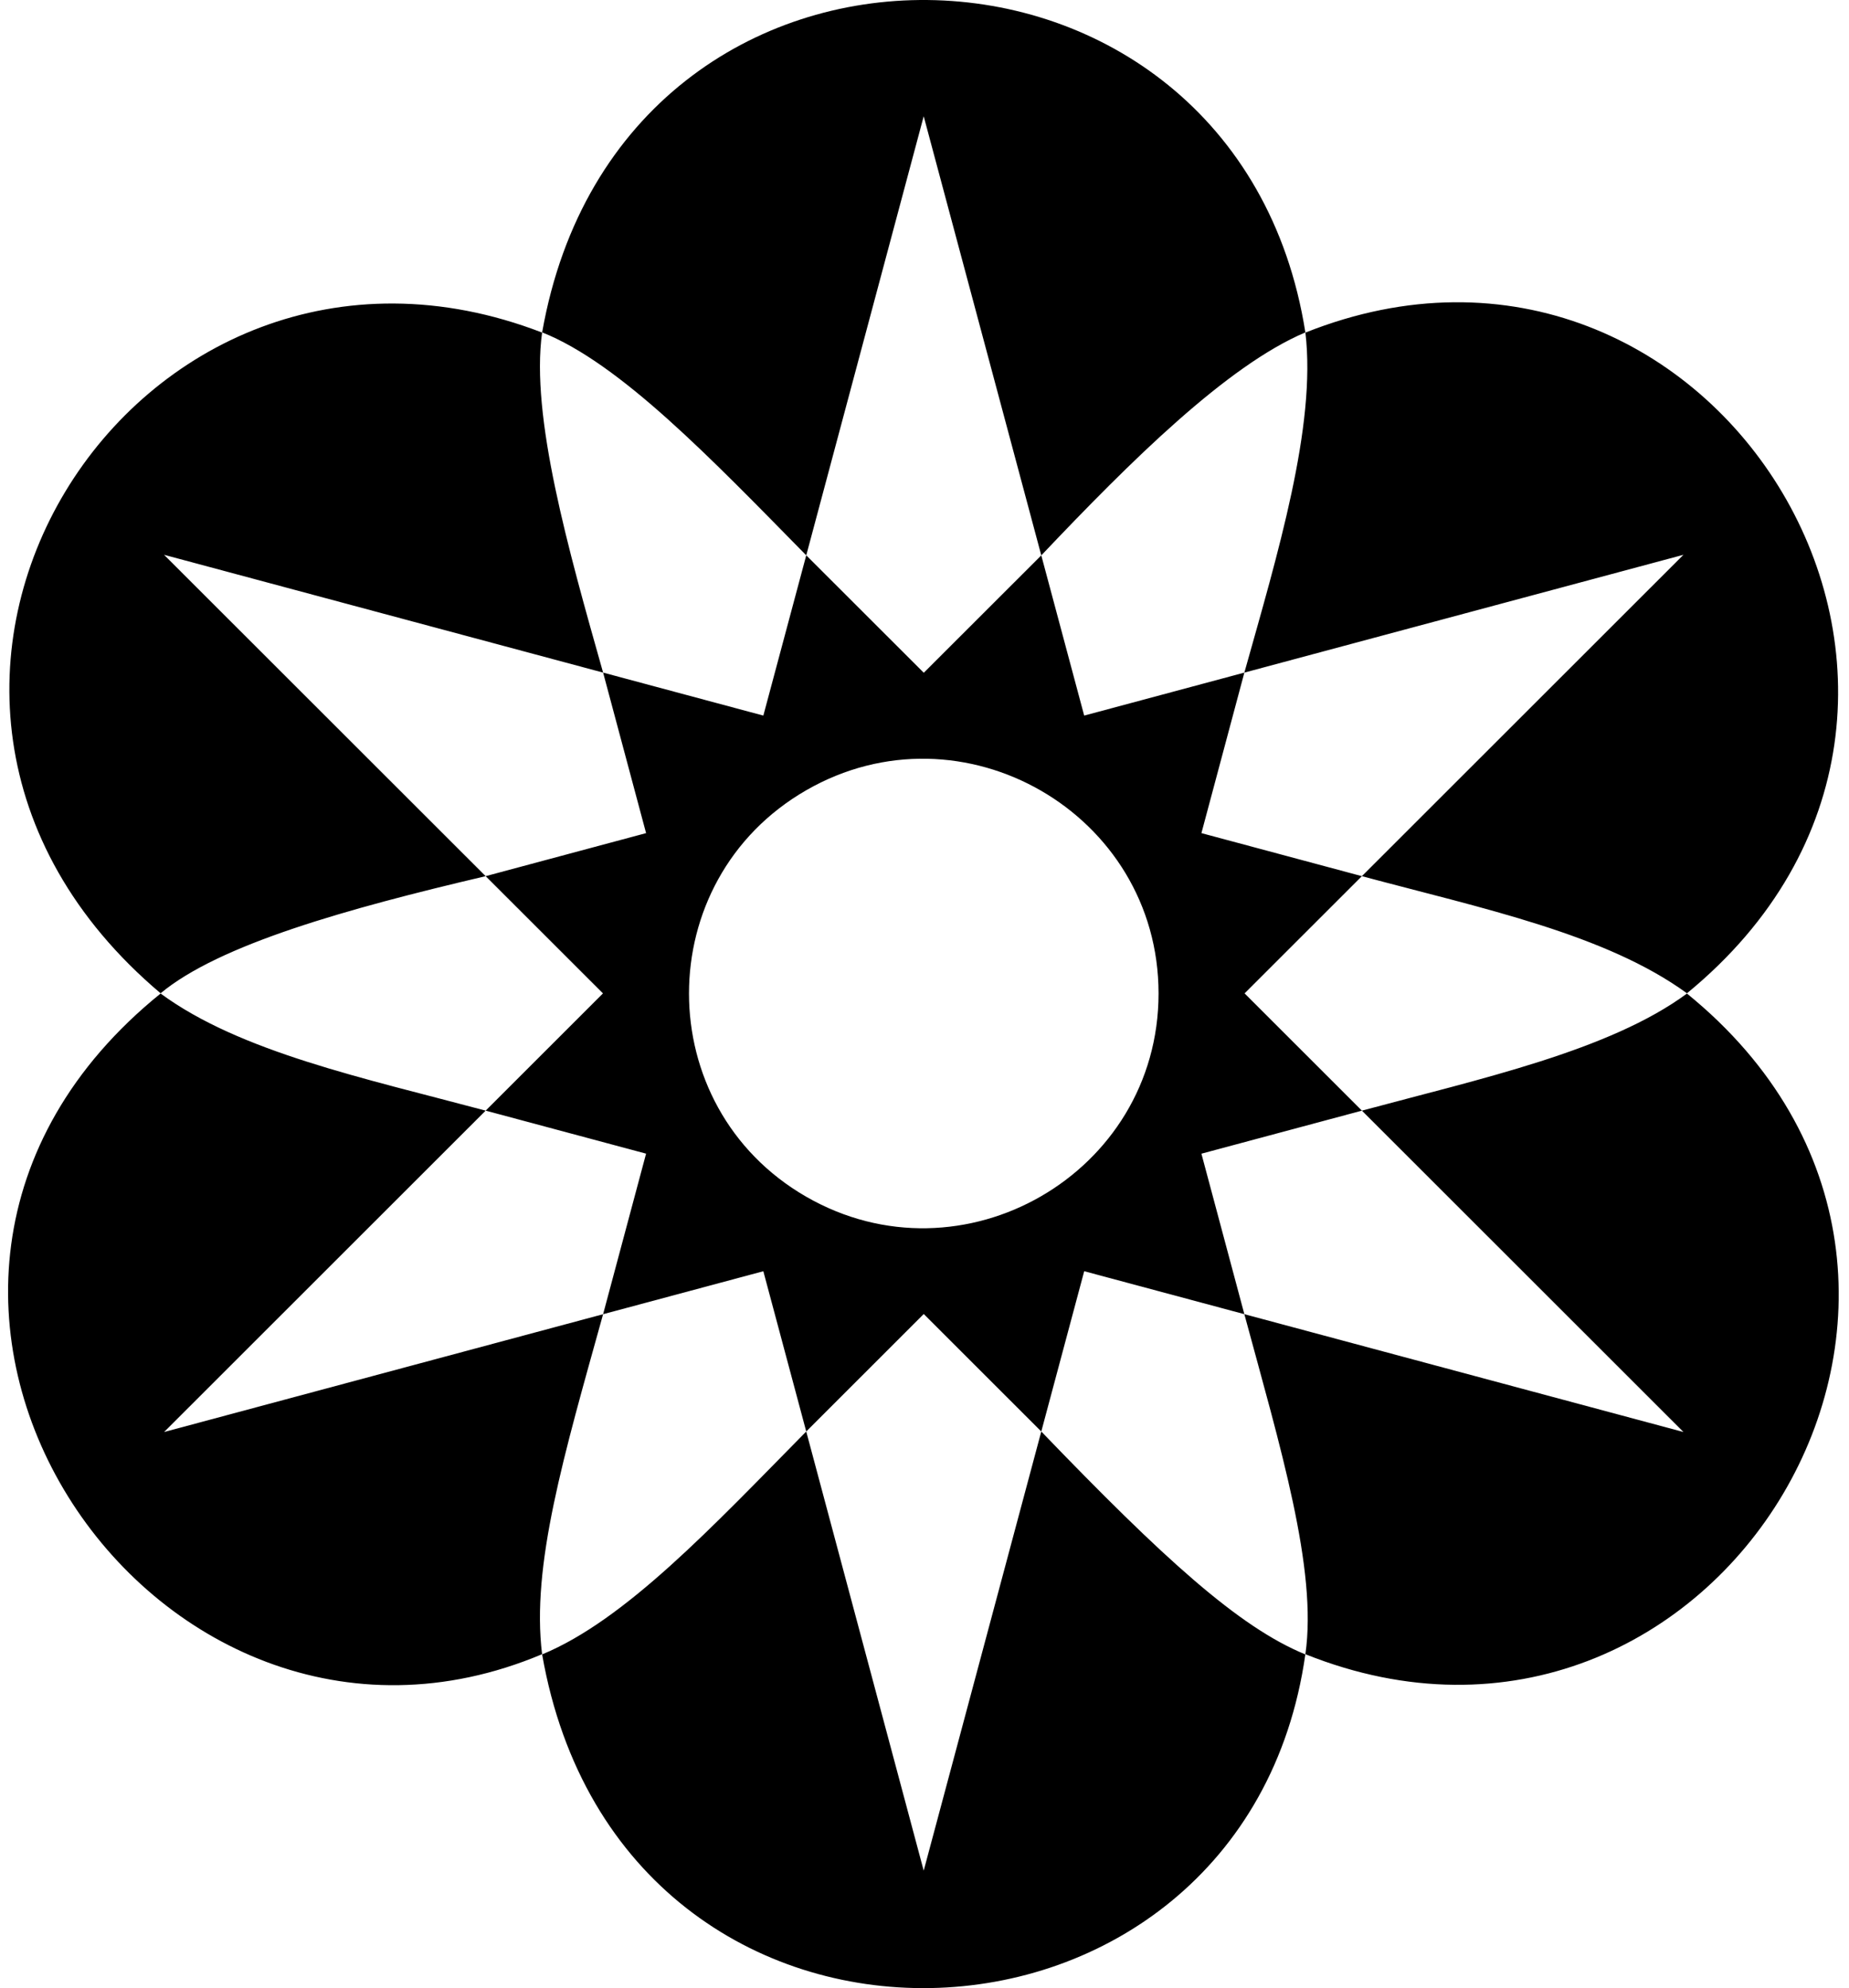 <svg xmlns="http://www.w3.org/2000/svg" width="0.93em" height="1em" viewBox="0 0 472 512"><path fill="currentColor" d="M432.35 255.801c-20.96-15.244-52.4-21.775-83.715-30.162l82.809-82.763l-113.073 30.34c8.504-30.312 18.58-63.526 15.722-87.562c105.401-41.99 189.476 95.383 98.257 170.147m-393.075-.004c15.117-12.535 47.626-21.694 83.71-30.159l-82.813-82.76l113.061 30.336c-9-31.861-18.698-65.95-15.71-87.568c-104.893-40.48-189.719 92.889-98.248 170.15M334.08 85.605c-17.695-112.254-176.087-116.007-196.545-.01c20.062 7.995 43.342 32.303 68.012 57.422l30.247-113.076l30.281 113.086c23.035-24.296 47.838-48.893 68.005-57.422m-98.275 252.794l30.27 30.255l11.052-41.28l41.242 11.065l-11.057-41.33l41.334-11.085l-30.215-30.199l30.205-30.186l-41.322-11.085l11.057-41.338l-41.248 11.07l-11.048-41.26l-30.26 30.232l-30.268-30.241l-11.05 41.27l-41.262-11.073l11.066 41.342l-41.314 11.082l30.21 30.192l-30.209 30.192l41.313 11.08l-11.069 41.346l41.263-11.068l11.05 41.274zm-30.291-30.221c-40.216-23.185-40.216-81.463 0-104.648s90.76 5.953 90.76 52.324s-50.544 75.51-90.76 52.324m-52.282 30.27L40.177 368.787l82.81-82.766c-31.354-8.379-63.234-15.099-83.712-30.16c-94.057 76.06-2.308 212.516 98.244 170.145c-2.814-22.87 5.585-51.114 15.712-87.558m180.844 87.608c-17.128-6.994-36.708-24.885-68.001-57.402l-30.279 113.09l-30.251-113.09c-24.246 24.617-46.542 48.522-68.012 57.402c20.584 117.798 180.724 111.34 196.543 0m98.275-170.19c-19.929 14.72-53.33 21.97-83.705 30.157l82.806 82.76l-113.083-30.345c9.192 34.02 18.868 65.715 15.72 87.568c105.656 42.288 189.731-95.836 98.262-170.14"/></svg>